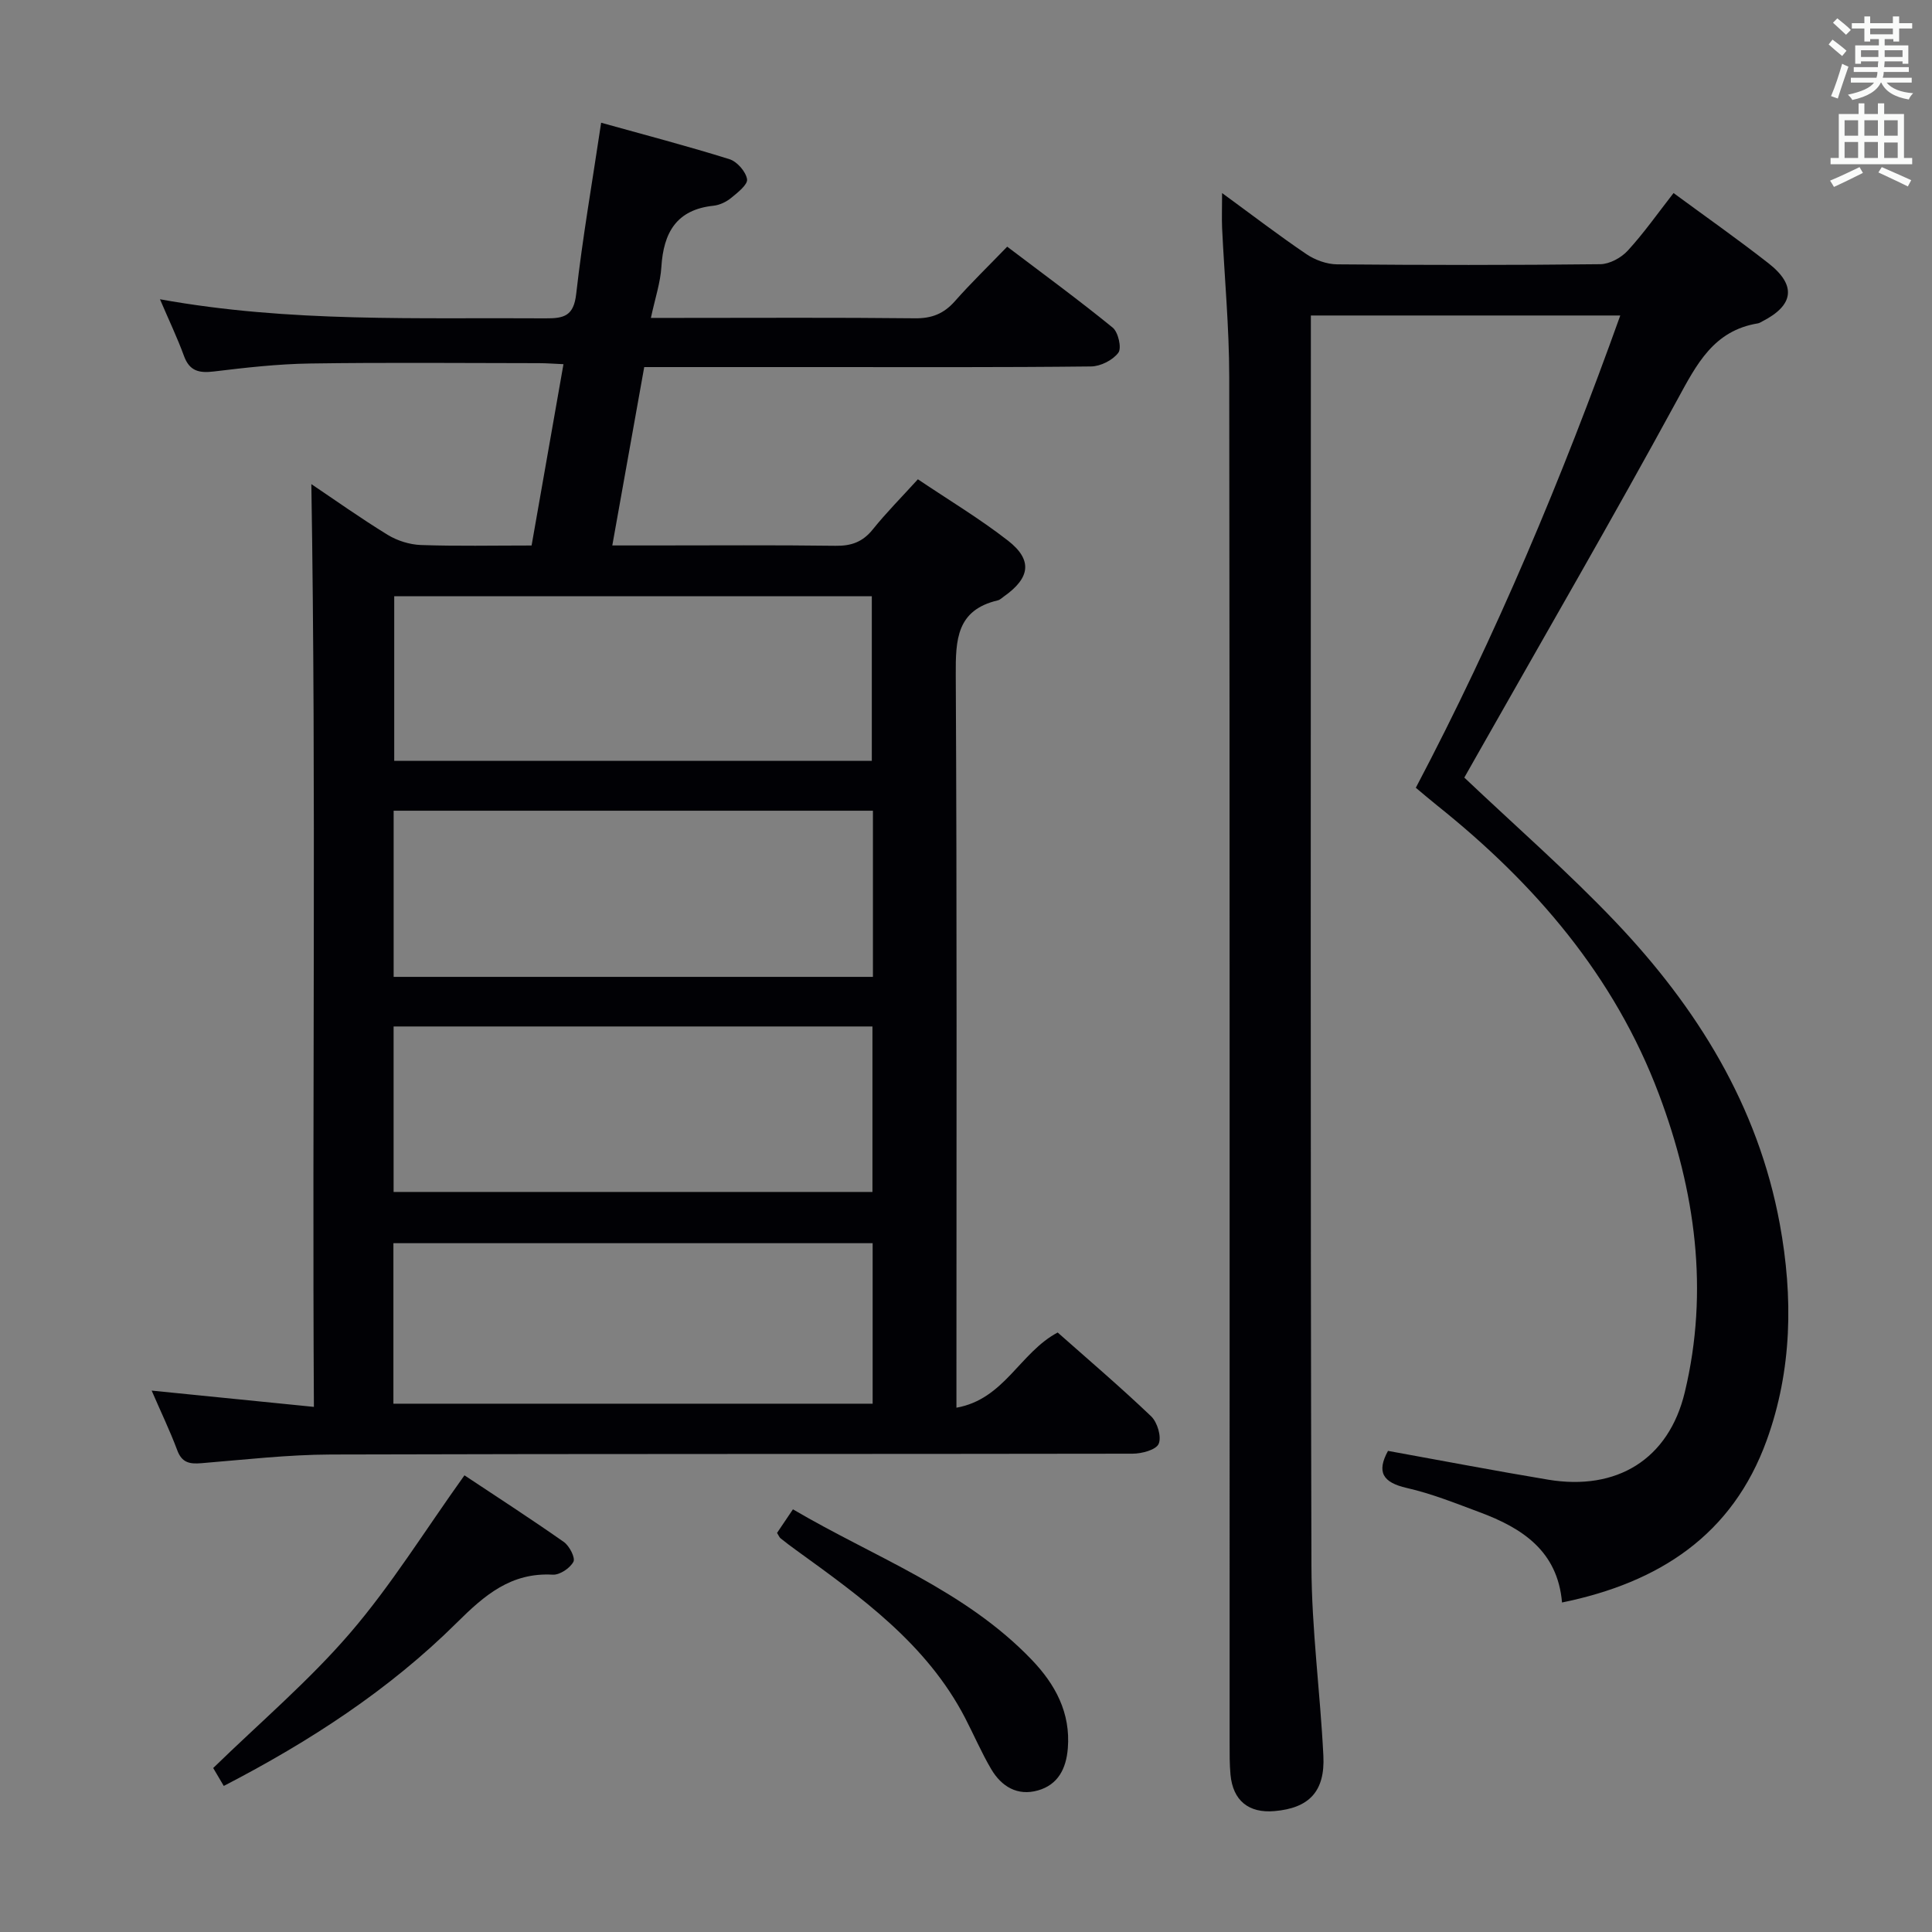 <svg enable-background="new 0 0 400 400" viewBox="0 0 400 400" xmlns="http://www.w3.org/2000/svg"><rect x="0" y="0" width="400" height="400" fill="#808080" stroke="none"/><g fill="#010105"><path d="m31.4 287.91c11.28 1.13 21.96 2.2 33.59 3.37-.38-64.19.5-127.63-.53-191.05 4.78 3.21 10.17 7.05 15.8 10.5 1.99 1.22 4.54 2.02 6.87 2.11 7.47.26 14.96.1 22.93.1 2.19-12.43 4.33-24.63 6.6-37.54-1.92-.08-3.47-.21-5.03-.21-15.83-.01-31.66-.17-47.48.07-6.63.1-13.27.85-19.86 1.65-3.08.37-5.06-.07-6.21-3.24-1.35-3.7-3.06-7.27-4.96-11.71 26.93 4.87 53.39 3.76 79.81 3.95 3.89.03 5.86-.51 6.37-5.09 1.3-11.52 3.3-22.95 5.16-35.41 8.93 2.49 17.82 4.81 26.57 7.55 1.57.49 3.38 2.56 3.64 4.14.18 1.11-1.95 2.78-3.31 3.89-.99.81-2.35 1.46-3.61 1.6-7.71.8-10.38 5.59-10.82 12.68-.2 3.25-1.29 6.45-2.17 10.55h5.71c16.33 0 32.66-.1 48.98.08 3.48.04 5.97-.96 8.25-3.54 3.3-3.74 6.9-7.22 10.83-11.29 7.48 5.67 14.81 11.03 21.84 16.76 1.15.94 1.9 4.23 1.17 5.2-1.15 1.54-3.68 2.82-5.65 2.84-18.65.21-37.31.13-55.98.13-11.98 0-23.97 0-36.53 0-2.17 12.14-4.32 24.13-6.61 36.93h8.23c12.66 0 25.33-.1 37.99.07 3.28.05 5.63-.8 7.71-3.39 2.79-3.47 5.95-6.65 9.34-10.38 6.37 4.29 12.79 8.14 18.65 12.7 5.15 4.01 4.61 7.73-.85 11.57-.41.29-.8.69-1.26.8-8.52 2-8.74 8.11-8.7 15.41.26 48.32.14 96.63.14 144.95v6.79c9.93-1.76 13.11-11.4 20.96-15.57 6.31 5.59 13 11.29 19.35 17.35 1.29 1.23 2.19 4.25 1.56 5.7-.55 1.26-3.51 2.04-5.41 2.04-55.31.1-110.63 0-165.95.17-8.95.03-17.9 1.07-26.84 1.8-2.44.2-4.05-.09-5.01-2.73-1.51-4.03-3.39-7.92-5.28-12.3zm149.33-85.66c0-11.61 0-22.89 0-34.4-33.22 0-66.24 0-99.23 0v34.4zm-99.11-78.81v34.08h98.88c0-11.64 0-22.85 0-34.08-33.18 0-65.93 0-98.88 0zm99.01 123.34c0-11.62 0-22.86 0-34.26-33.19 0-66.08 0-99.14 0v34.26zm-99.18 43.84h99.22c0-11.29 0-22.21 0-33.23-33.23 0-66.2 0-99.22 0z"/><path d="m253.02 39.97c6.26 4.57 11.75 8.79 17.48 12.66 1.79 1.21 4.2 2.08 6.33 2.1 18.16.16 36.32.18 54.48-.03 1.94-.02 4.35-1.33 5.7-2.81 3.36-3.66 6.24-7.77 9.48-11.92 6.62 4.87 13.27 9.54 19.66 14.54 5.83 4.56 5.27 8.69-1.29 12.03-.3.15-.59.36-.91.41-9.17 1.5-12.67 8.45-16.68 15.81-13.35 24.52-27.37 48.69-41.13 72.99-1.05 1.86-2.1 3.71-2.97 5.24 10.62 10.07 21.42 19.49 31.26 29.83 16.88 17.75 29.54 38.04 34.06 62.61 2.78 15.13 2.56 30.2-2.71 44.76-7.09 19.6-22.23 29.47-42.38 33.59-.91-10.67-8.25-15.41-17.03-18.68-4.97-1.85-9.95-3.86-15.1-5.03-5.01-1.14-6.29-3.31-3.9-7.68 11.07 2 22.1 4.12 33.16 5.96 14.2 2.36 24.96-4.19 28.29-18.11 5.05-21.03 2.17-41.67-5.34-61.65-9.22-24.53-25.7-43.66-45.93-59.82-1.41-1.12-2.77-2.3-4.42-3.67 16.6-31.52 30.25-64.04 42.33-97.78-21.59 0-42.48 0-64.06 0v5.48c0 84.47-.11 168.95.12 253.42.04 13.1 1.82 26.18 2.47 39.29.37 7.41-2.98 10.85-10.14 11.46-5.34.46-8.59-2.19-9.09-7.55-.2-2.15-.18-4.33-.18-6.49-.01-94.3.04-188.61-.08-282.91-.01-10.29-.99-20.58-1.48-30.87-.08-2.08 0-4.18 0-7.18z"/><path d="m46.33 369.76c-.9-1.53-1.72-2.91-2.19-3.71 9.75-9.49 19.83-18.05 28.35-27.96 8.5-9.88 15.42-21.11 23.67-32.64 6.38 4.24 13.57 8.88 20.58 13.8 1.15.81 2.42 3.28 1.98 4.1-.7 1.32-2.83 2.75-4.27 2.67-8.64-.49-14.11 4.22-19.86 9.93-14.02 13.92-30.48 24.61-48.26 33.81z"/><path d="m160.88 317.37c.91-1.35 1.89-2.81 3.29-4.88 16.93 9.96 35.59 16.68 49.46 31.17 4.86 5.08 8.05 10.95 7.45 18.33-.34 4.17-2.01 7.52-6.19 8.7-4.23 1.2-7.54-.8-9.66-4.39-2.02-3.42-3.59-7.1-5.42-10.63-7.96-15.33-21.53-25-35.02-34.76-1.08-.78-2.14-1.58-3.17-2.41-.25-.19-.37-.54-.74-1.13z"/></g><path d="m378.6 9.2.8-1c.9.7 1.9 1.4 2.9 2.3l-.9 1.1c-1.1-.9-2-1.7-2.8-2.4zm.5 10.7c.9-2.1 1.6-4.3 2.3-6.7.4.2.8.4 1.3.6-.7 2.1-1.5 4.3-2.2 6.6zm.4-15.2.9-.9c1 .8 2 1.6 2.8 2.4l-1 1c-1-.9-1.9-1.8-2.7-2.5zm12.5-1.3h1.2v1.4h2.7v1.1h-2.7v2.7h-1.2v-.5h-1.8v1.3h4.9v3.8h-1.2v-.5h-3.7c0 .4-.1.9-.1 1.2h5.1v1h-5.2c0 .5-.1.9-.2 1.2h6v1h-5.2c1.1 1.3 2.9 2 5.5 2.2-.4.4-.7.8-.9 1.3-2.9-.5-4.8-1.6-5.7-3.5h-.1c-.8 1.7-2.7 2.9-5.9 3.6-.2-.4-.6-.8-.9-1.1 2.8-.6 4.6-1.4 5.4-2.5h-4.8v-1h5.3c.1-.3.2-.7.2-1.2h-4.9v-1h5c0-.4 0-.8.1-1.2h-3.6v.5h-1.2v-3.8h4.9v-1.3h-1.8v.5h-1.2v-2.7h-2.6v-1.1h2.6v-1.4h1.2v1.4h4.7v-1.4zm-6.7 8.4h3.6c0-.4 0-.9 0-1.4h-3.6zm1.9-4.7h4.7v-1.2h-4.7zm6.7 3.3h-3.7v1.4h3.7z" fill="#fafbfa"/><path d="m384.7 21.4h1.3v2.2h2.8v-2.2h1.3v2.2h4.1v9.1h1.7v1.3h-16.9v-1.3h1.7v-9.1h4.1v-2.2zm.3 13.2.7 1.2c-1.8.9-3.8 1.9-6 2.9-.2-.4-.5-.8-.8-1.3 2.4-1 4.4-2 6.1-2.8zm-3.1-6.5h2.8v-3.2h-2.8zm0 4.6h2.8v-3.3h-2.8zm4.1-4.6h2.8v-3.2h-2.8zm0 4.6h2.8v-3.3h-2.8zm3.6 1.9c2.1.9 4.1 1.8 6.1 2.7l-.7 1.3c-2.2-1.1-4.2-2-6.1-2.9zm3.3-9.7h-2.8v3.2h2.8zm-2.8 7.8h2.8v-3.2h-2.8z" fill="#fafbfa"/></svg>